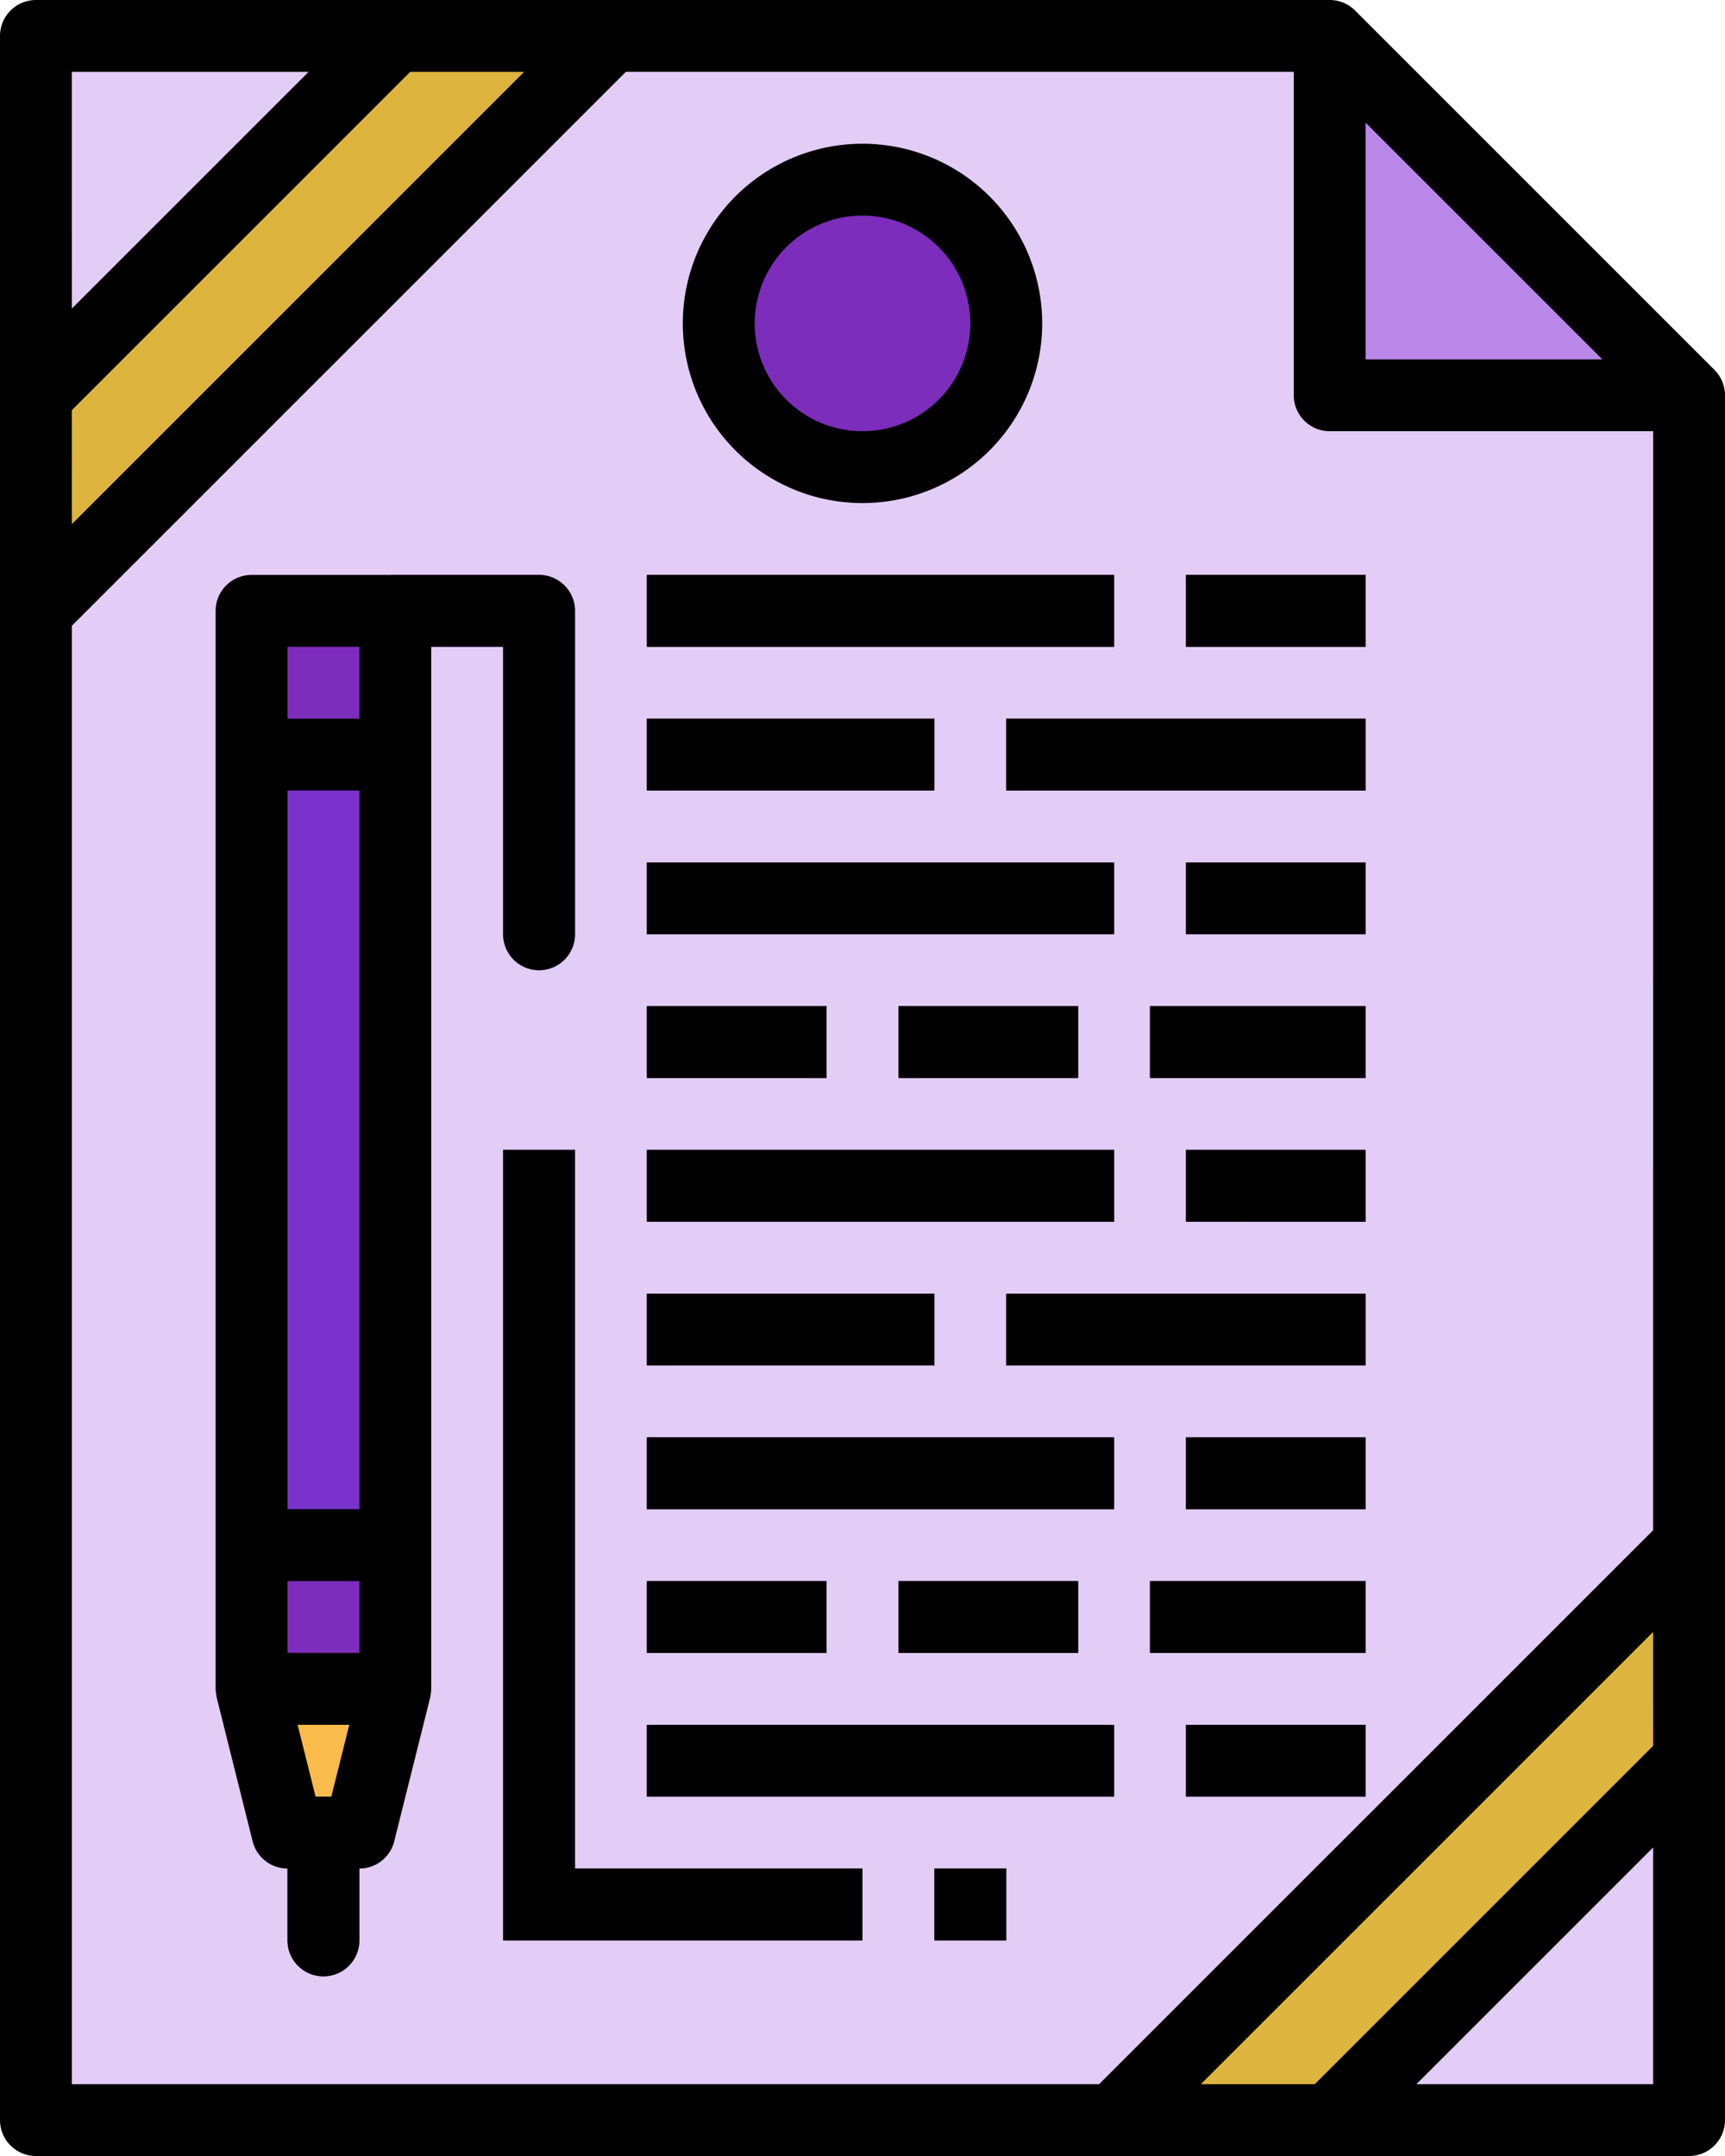 <svg xmlns="http://www.w3.org/2000/svg" width="224.263" height="280.329" viewBox="0 0 224.263 280.329">
  <g id="Filled_outline" data-name="Filled outline" transform="translate(-64 -16)">
    <path id="Trazado_158348" data-name="Trazado 158348" d="M286.919,294.985H72V24H240.2l46.721,46.722Z" transform="translate(-3.328 -3.328)" fill="#e3cdf6"/>
    <path id="Trazado_158349" data-name="Trazado 158349" d="M406.722,70.722H360V24Z" transform="translate(-123.13 -3.328)" fill="#ba87e9"/>
    <path id="Trazado_158350" data-name="Trazado 158350" d="M72,70.722,118.722,24h28.033L72,98.754Z" transform="translate(-3.328 -3.328)" fill="#ddb43e"/>
    <path id="Trazado_158351" data-name="Trazado 158351" d="M386.754,388.033l-46.722,46.721H312L386.754,360Z" transform="translate(-103.163 -143.097)" fill="#ddb43e"/>
    <g id="Grupo_99762" data-name="Grupo 99762" transform="translate(129.41 90.754)">
      <path id="Trazado_158352" data-name="Trazado 158352" d="M208,144h60.738v9.344H208Z" transform="translate(-189.311 -144)" fill="#4b395c"/>
      <path id="Trazado_158353" data-name="Trazado 158353" d="M328,144h23.361v9.344H328Z" transform="translate(-239.229 -144)" fill="#4b395c"/>
      <path id="Trazado_158354" data-name="Trazado 158354" d="M208,176h37.377v9.344H208Z" transform="translate(-189.311 -157.311)" fill="#4b395c"/>
      <path id="Trazado_158355" data-name="Trazado 158355" d="M288,176h46.721v9.344H288Z" transform="translate(-222.59 -157.311)" fill="#4b395c"/>
      <path id="Trazado_158356" data-name="Trazado 158356" d="M208,272h60.738v9.344H208Z" transform="translate(-189.311 -197.246)" fill="#4b395c"/>
      <path id="Trazado_158357" data-name="Trazado 158357" d="M328,272h23.361v9.344H328Z" transform="translate(-239.229 -197.246)" fill="#4b395c"/>
      <path id="Trazado_158358" data-name="Trazado 158358" d="M208,208h60.738v9.344H208Z" transform="translate(-189.311 -170.623)" fill="#4b395c"/>
      <path id="Trazado_158359" data-name="Trazado 158359" d="M328,208h23.361v9.344H328Z" transform="translate(-239.229 -170.623)" fill="#4b395c"/>
      <path id="Trazado_158360" data-name="Trazado 158360" d="M208,240h23.361v9.344H208Z" transform="translate(-189.311 -183.934)" fill="#4b395c"/>
      <path id="Trazado_158361" data-name="Trazado 158361" d="M264,240h23.361v9.344H264Z" transform="translate(-212.606 -183.934)" fill="#4b395c"/>
      <path id="Trazado_158362" data-name="Trazado 158362" d="M320,240h28.033v9.344H320Z" transform="translate(-235.901 -183.934)" fill="#4b395c"/>
      <path id="Trazado_158363" data-name="Trazado 158363" d="M208,304h37.377v9.344H208Z" transform="translate(-189.311 -210.557)" fill="#4b395c"/>
      <path id="Trazado_158364" data-name="Trazado 158364" d="M288,304h46.721v9.344H288Z" transform="translate(-222.59 -210.557)" fill="#4b395c"/>
      <path id="Trazado_158365" data-name="Trazado 158365" d="M208,400h60.738v9.344H208Z" transform="translate(-189.311 -250.491)" fill="#4b395c"/>
      <path id="Trazado_158366" data-name="Trazado 158366" d="M328,400h23.361v9.344H328Z" transform="translate(-239.229 -250.491)" fill="#4b395c"/>
      <path id="Trazado_158367" data-name="Trazado 158367" d="M208,336h60.738v9.344H208Z" transform="translate(-189.311 -223.868)" fill="#4b395c"/>
      <path id="Trazado_158368" data-name="Trazado 158368" d="M328,336h23.361v9.344H328Z" transform="translate(-239.229 -223.868)" fill="#4b395c"/>
      <path id="Trazado_158369" data-name="Trazado 158369" d="M208,368h23.361v9.344H208Z" transform="translate(-189.311 -237.18)" fill="#4b395c"/>
      <path id="Trazado_158370" data-name="Trazado 158370" d="M264,368h23.361v9.344H264Z" transform="translate(-212.606 -237.18)" fill="#4b395c"/>
      <path id="Trazado_158371" data-name="Trazado 158371" d="M320,368h28.033v9.344H320Z" transform="translate(-235.901 -237.18)" fill="#4b395c"/>
      <path id="Trazado_158372" data-name="Trazado 158372" d="M222.722,374.787H176V272h9.344v93.443h37.377Z" transform="translate(-176 -197.246)" fill="#4b395c"/>
      <path id="Trazado_158373" data-name="Trazado 158373" d="M272,432h9.344v9.344H272Z" transform="translate(-215.934 -263.803)" fill="#4b395c"/>
    </g>
    <path id="Trazado_158374" data-name="Trazado 158374" d="M120,184h18.689V286.787H120Z" transform="translate(-23.295 -69.885)" fill="#7932cc"/>
    <path id="Trazado_158375" data-name="Trazado 158375" d="M120,360h18.689v18.689H120Z" transform="translate(-23.295 -143.097)" fill="#7c2dbb"/>
    <path id="Trazado_158376" data-name="Trazado 158376" d="M132.672,439.361A4.672,4.672,0,0,1,128,434.689V420.672a4.672,4.672,0,0,1,9.344,0v14.016A4.672,4.672,0,0,1,132.672,439.361Z" transform="translate(-26.623 -166.392)" fill="#4b395c"/>
    <path id="Trazado_158377" data-name="Trazado 158377" d="M167.361,195.394a4.672,4.672,0,0,1-4.672-4.672V153.344H148.672a4.672,4.672,0,0,1,0-9.344h18.689a4.672,4.672,0,0,1,4.672,4.672v42.049A4.672,4.672,0,0,1,167.361,195.394Z" transform="translate(-33.278 -53.246)" fill="#7932cc"/>
    <circle id="Elipse_5233" data-name="Elipse 5233" cx="19" cy="19" r="19" transform="translate(157 39.329)" fill="#7c2dbb"/>
    <path id="Trazado_158378" data-name="Trazado 158378" d="M120,392l4.672,18.689h9.344L138.689,392Z" transform="translate(-23.295 -156.409)" fill="#f9bb4b"/>
    <path id="Trazado_158379" data-name="Trazado 158379" d="M120,152h18.689v18.689H120Z" transform="translate(-23.295 -56.573)" fill="#7c2dbb"/>
    <path id="Trazado_158380" data-name="Trazado 158380" d="M288.263,291.657V67.394a4.672,4.672,0,0,0-1.369-3.3L240.173,17.369A4.672,4.672,0,0,0,236.87,16H68.672A4.672,4.672,0,0,0,64,20.672V291.657a4.672,4.672,0,0,0,4.672,4.672H283.591A4.672,4.672,0,0,0,288.263,291.657ZM241.542,31.951l30.771,30.771H241.542Zm-168.2-6.606h30.771L73.344,56.115Zm0,43.984,43.984-43.984h14.82l-58.8,58.8ZM278.919,286.985H248.148l30.771-30.771Zm0-43.984-43.984,43.984h-14.82l58.8-58.8Zm0-28.033L206.9,286.985H73.344V97.361l72.017-72.017H232.2V67.394a4.672,4.672,0,0,0,4.672,4.672h42.049Z"/>
    <path id="Trazado_158381" data-name="Trazado 158381" d="M208,144h60.738v9.344H208Z" transform="translate(-59.901 -53.246)"/>
    <path id="Trazado_158382" data-name="Trazado 158382" d="M328,144h23.361v9.344H328Z" transform="translate(-109.819 -53.246)"/>
    <path id="Trazado_158383" data-name="Trazado 158383" d="M208,176h37.377v9.344H208Z" transform="translate(-59.901 -66.557)"/>
    <path id="Trazado_158384" data-name="Trazado 158384" d="M288,176h46.721v9.344H288Z" transform="translate(-93.18 -66.557)"/>
    <path id="Trazado_158385" data-name="Trazado 158385" d="M208,272h60.738v9.344H208Z" transform="translate(-59.901 -106.491)"/>
    <path id="Trazado_158386" data-name="Trazado 158386" d="M328,272h23.361v9.344H328Z" transform="translate(-109.819 -106.491)"/>
    <path id="Trazado_158387" data-name="Trazado 158387" d="M208,208h60.738v9.344H208Z" transform="translate(-59.901 -79.868)"/>
    <path id="Trazado_158388" data-name="Trazado 158388" d="M328,208h23.361v9.344H328Z" transform="translate(-109.819 -79.868)"/>
    <path id="Trazado_158389" data-name="Trazado 158389" d="M208,240h23.361v9.344H208Z" transform="translate(-59.901 -93.18)"/>
    <path id="Trazado_158390" data-name="Trazado 158390" d="M264,240h23.361v9.344H264Z" transform="translate(-83.196 -93.18)"/>
    <path id="Trazado_158391" data-name="Trazado 158391" d="M320,240h28.033v9.344H320Z" transform="translate(-106.491 -93.18)"/>
    <path id="Trazado_158392" data-name="Trazado 158392" d="M208,304h37.377v9.344H208Z" transform="translate(-59.901 -119.803)"/>
    <path id="Trazado_158393" data-name="Trazado 158393" d="M288,304h46.721v9.344H288Z" transform="translate(-93.18 -119.803)"/>
    <path id="Trazado_158394" data-name="Trazado 158394" d="M208,400h60.738v9.344H208Z" transform="translate(-59.901 -159.737)"/>
    <path id="Trazado_158395" data-name="Trazado 158395" d="M328,400h23.361v9.344H328Z" transform="translate(-109.819 -159.737)"/>
    <path id="Trazado_158396" data-name="Trazado 158396" d="M208,336h60.738v9.344H208Z" transform="translate(-59.901 -133.114)"/>
    <path id="Trazado_158397" data-name="Trazado 158397" d="M328,336h23.361v9.344H328Z" transform="translate(-109.819 -133.114)"/>
    <path id="Trazado_158398" data-name="Trazado 158398" d="M208,368h23.361v9.344H208Z" transform="translate(-59.901 -146.425)"/>
    <path id="Trazado_158399" data-name="Trazado 158399" d="M264,368h23.361v9.344H264Z" transform="translate(-83.196 -146.425)"/>
    <path id="Trazado_158400" data-name="Trazado 158400" d="M320,368h28.033v9.344H320Z" transform="translate(-106.491 -146.425)"/>
    <path id="Trazado_158401" data-name="Trazado 158401" d="M185.344,272H176V374.787h46.722v-9.344H185.344Z" transform="translate(-46.59 -106.491)"/>
    <path id="Trazado_158402" data-name="Trazado 158402" d="M272,432h9.344v9.344H272Z" transform="translate(-86.524 -173.048)"/>
    <path id="Trazado_158403" data-name="Trazado 158403" d="M149.377,190.722a4.672,4.672,0,1,0,9.344,0V148.672A4.672,4.672,0,0,0,154.049,144H116.672A4.672,4.672,0,0,0,112,148.672V288.837a8.556,8.556,0,0,0,.14,1.131l4.672,18.689a4.672,4.672,0,0,0,4.532,3.541v9.344a4.672,4.672,0,1,0,9.344,0V312.2a4.672,4.672,0,0,0,4.532-3.541l4.672-18.689a8.558,8.558,0,0,0,.14-1.131V153.344h9.344ZM127.04,302.853h-2.046l-2.336-9.344h6.719Zm3.649-18.689h-9.344V274.82h9.344Zm0-18.689h-9.344V172.033h9.344Zm0-102.787h-9.344v-9.344h9.344Z" transform="translate(-19.967 -53.246)"/>
    <path id="Trazado_158404" data-name="Trazado 158404" d="M239.361,94.722A23.361,23.361,0,1,0,216,71.361,23.361,23.361,0,0,0,239.361,94.722Zm0-37.377a14.016,14.016,0,1,1-14.016,14.016A14.016,14.016,0,0,1,239.361,57.344Z" transform="translate(-63.229 -13.311)"/>
  </g>
</svg>

